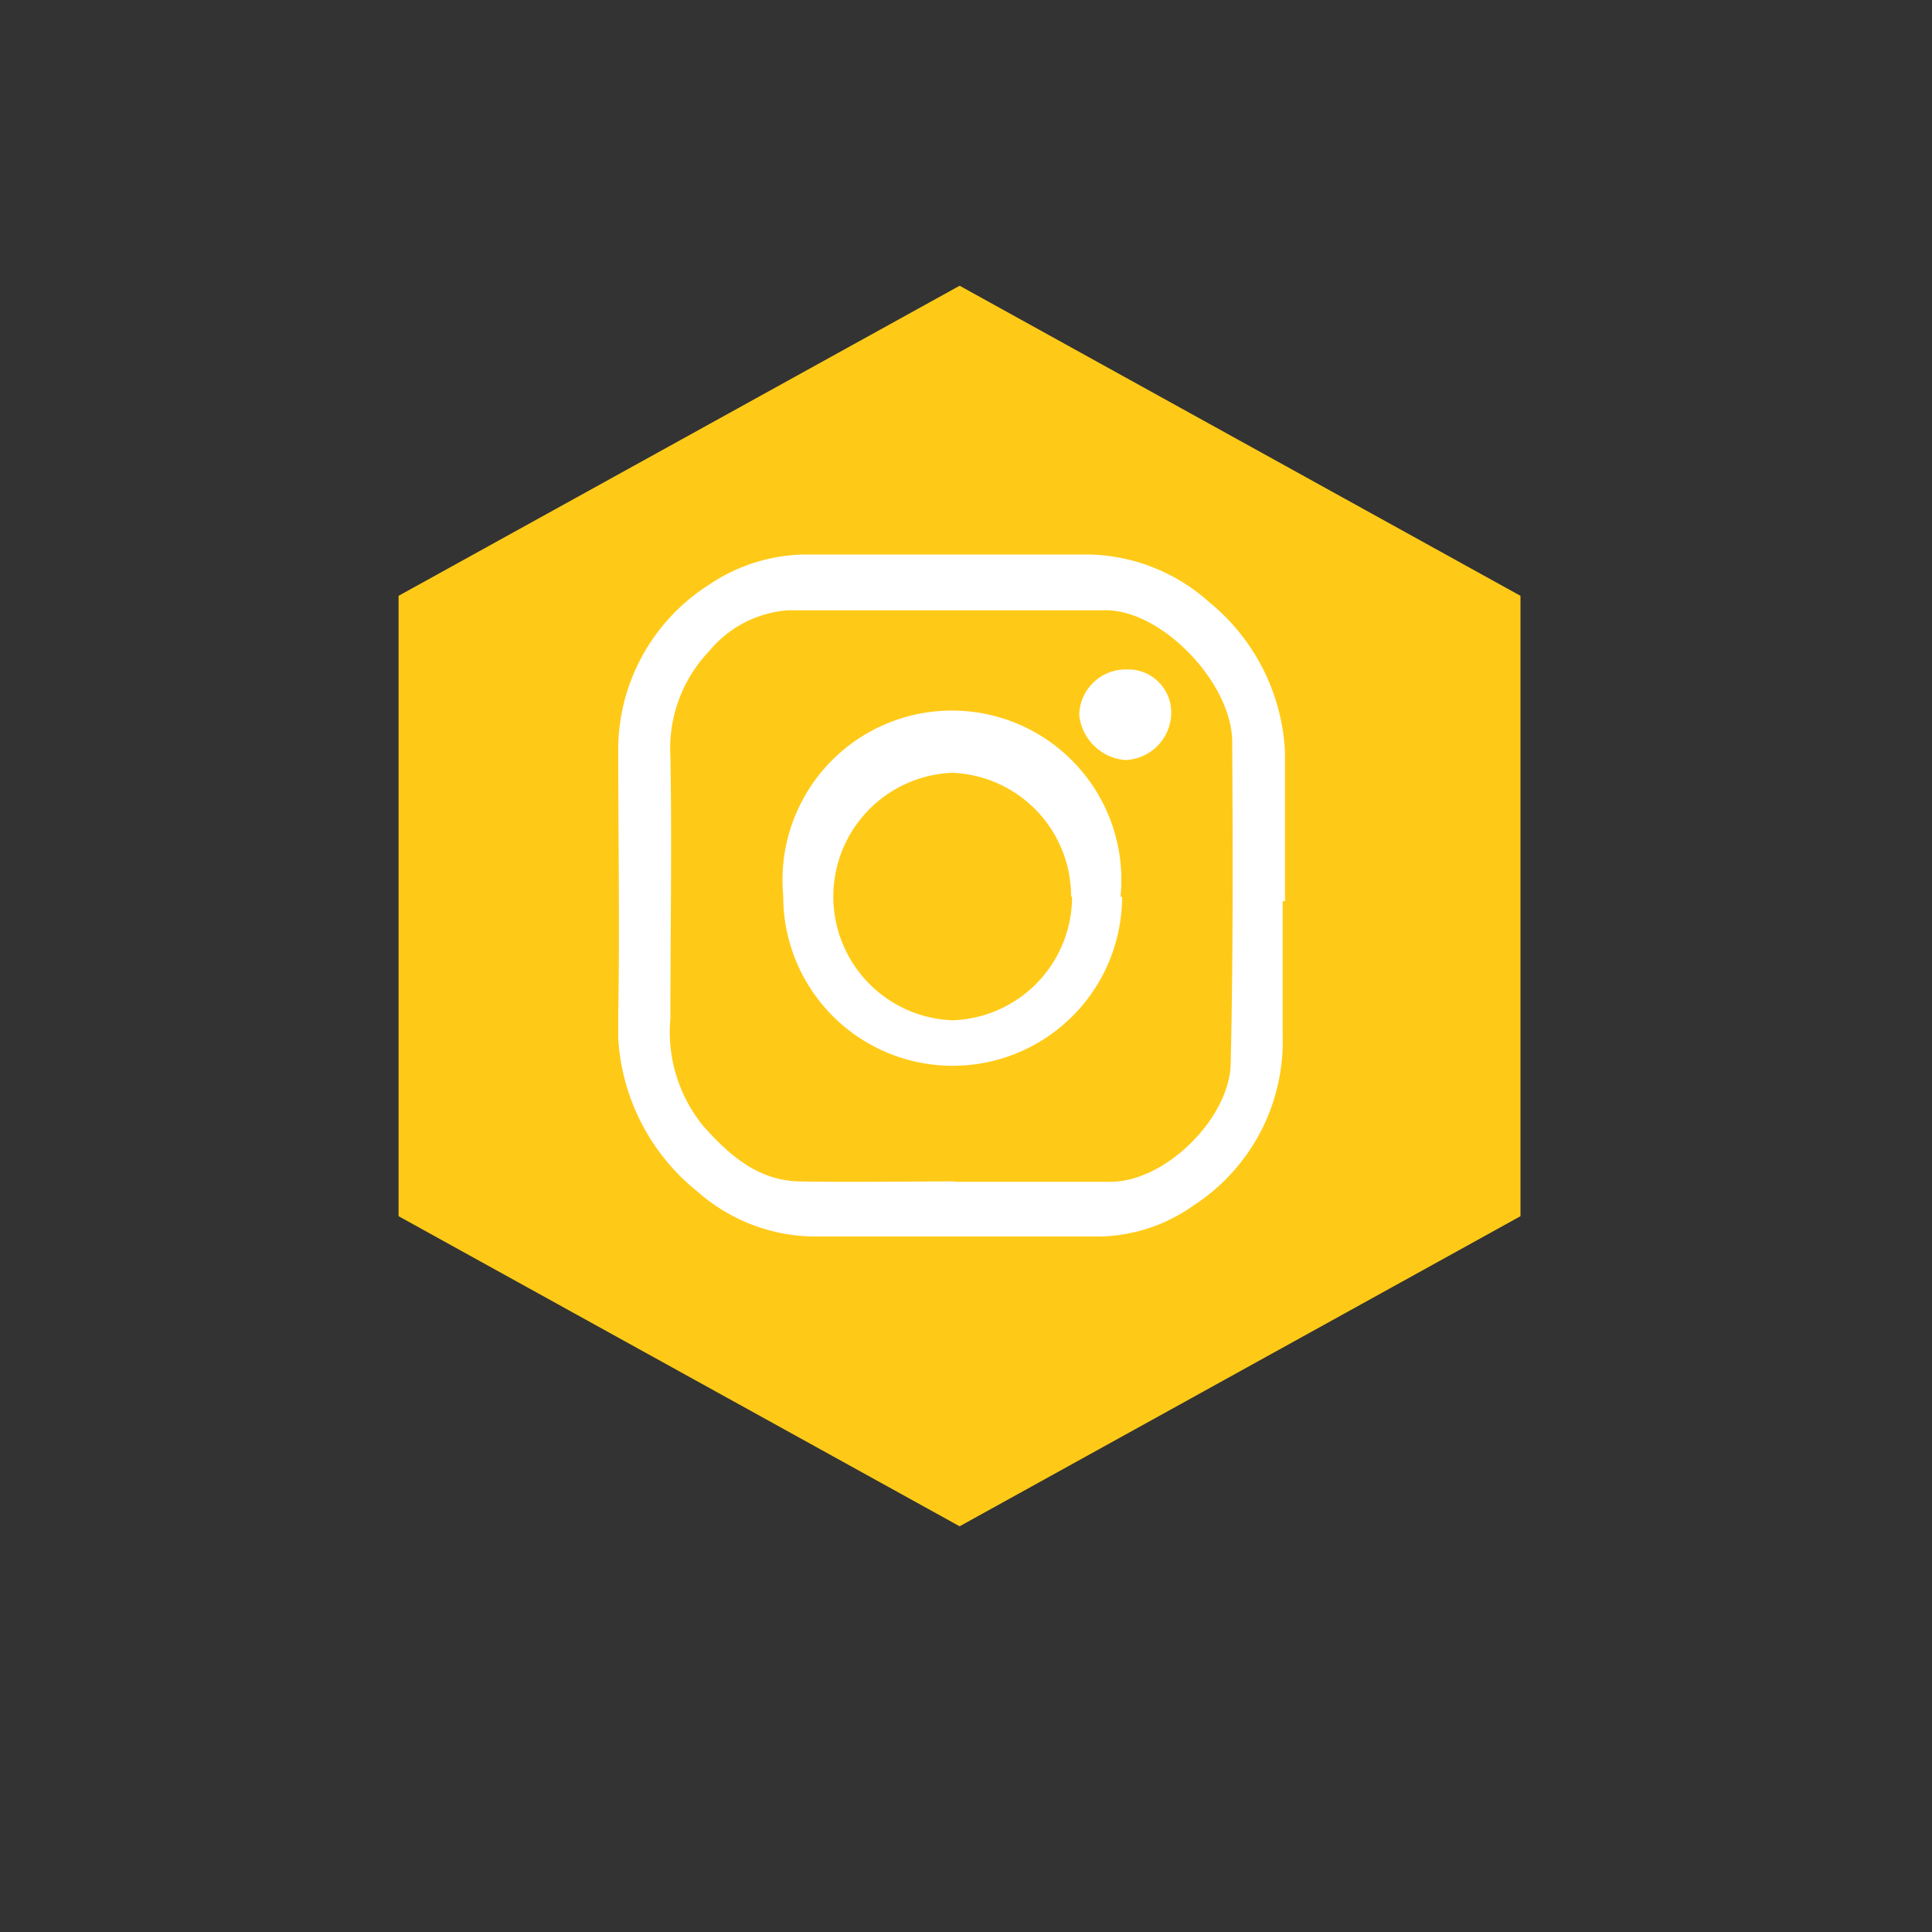 <svg xmlns="http://www.w3.org/2000/svg" xmlns:xlink="http://www.w3.org/1999/xlink" viewBox="0 0 100 100"><rect x="0" y="0" width="100" height="100" fill="#333333" stroke="none"/><defs><style>.cls-1{fill:none;}.cls-2{fill:#ffca17;}.cls-3{clip-path:url(#clip-path);}.cls-4{fill:#fff;}</style><clipPath id="clip-path"><rect class="cls-1" x="32" y="28.7" width="34.51" height="35.3"/></clipPath></defs><title>insta</title><g id="Layer_2" data-name="Layer 2"><polygon class="cls-2" points="49.67 14.79 20.63 30.84 20.63 62.95 49.67 79 78.7 62.95 78.7 30.84 49.67 14.79"/><g class="cls-3"><path class="cls-4" d="M49.47,61.17h0c2.67,0,5.34,0,8,0,2.89,0,6.17-3.33,6.23-6.1.13-5.55.11-11.1.08-16.65,0-3.06-3.63-6.83-6.52-6.83q-8.25,0-16.49,0a5.84,5.84,0,0,0-4.07,2.12,7.29,7.29,0,0,0-2,5.45c.08,4.52,0,9,0,13.56a7.7,7.7,0,0,0,1.69,5.55c1.38,1.55,2.86,2.84,5,2.88,2.67.05,5.34,0,8,0m17-14.51c0,2.31,0,4.61,0,6.92a10.13,10.13,0,0,1-4.62,8.84A8.65,8.65,0,0,1,57,64c-5,0-10,0-15,0a9.26,9.26,0,0,1-5.87-2.3A11,11,0,0,1,32,52.43c.08-4.45,0-8.92,0-13.38a10.13,10.13,0,0,1,4.71-8.79,9.05,9.05,0,0,1,5.13-1.56c4.82,0,9.64,0,14.46,0a9.6,9.6,0,0,1,6.28,2.46A10.68,10.68,0,0,1,66.51,40c0,2.22,0,4.43,0,6.65"/><path class="cls-4" d="M55.44,46.39A6.4,6.4,0,0,0,49.29,40a6.41,6.41,0,0,0,0,12.81,6.4,6.4,0,0,0,6.2-6.38m2.59,0a8.77,8.77,0,1,1-17.54-.07A8.77,8.77,0,1,1,58,46.41"/><path class="cls-4" d="M60.62,37a2.47,2.47,0,0,1-2.37,2.34A2.61,2.61,0,0,1,55.86,37a2.41,2.41,0,0,1,2.47-2.35A2.23,2.23,0,0,1,60.62,37"/></g></g></svg>